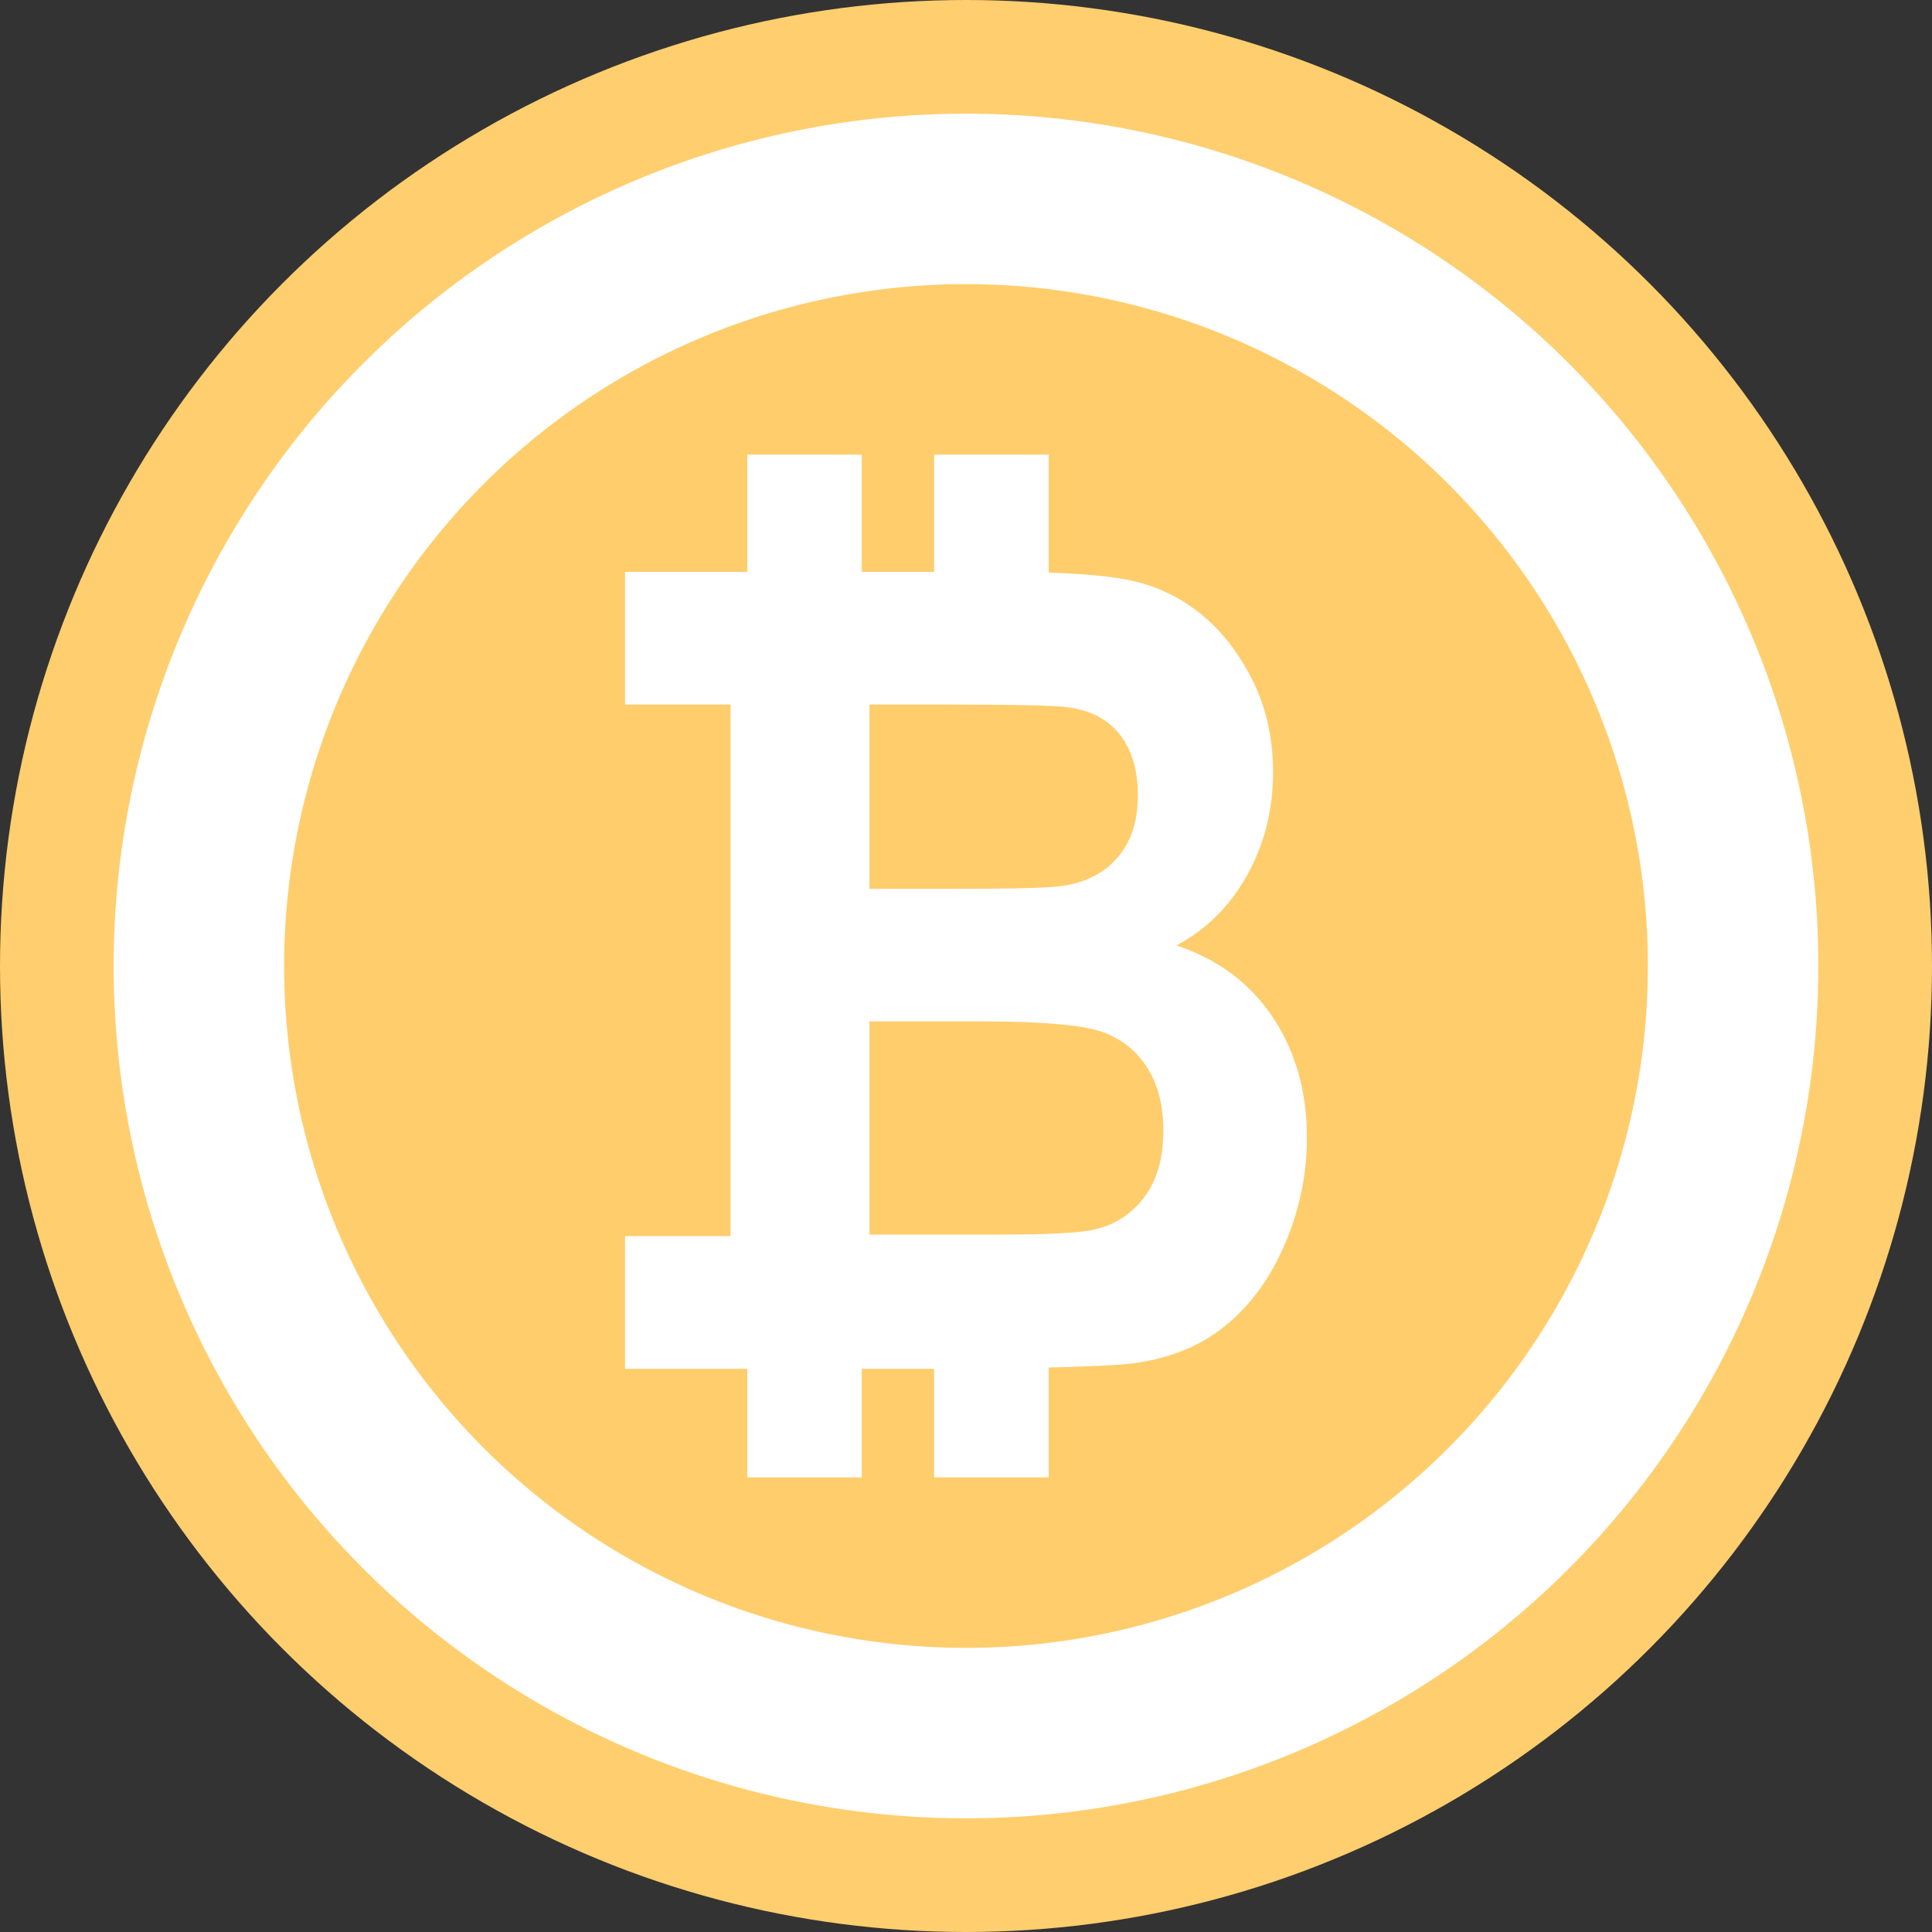 <?xml version="1.0" encoding="UTF-8"?>
<svg width="34px" height="34px" viewBox="0 0 34 34" version="1.1" xmlns="http://www.w3.org/2000/svg" xmlns:xlink="http://www.w3.org/1999/xlink">
    <rect x="0" y="0" width="34" height="34" fill="#333333" stroke="none"/>
    <!-- Generator: Sketch 49.1 (51147) - http://www.bohemiancoding.com/sketch -->
    <title>Bitcointalk_Color</title>
    <desc>Created with Sketch.</desc>
    <defs></defs>
    <g id="Style" stroke="none" stroke-width="1" fill="none" fill-rule="evenodd">
        <g transform="translate(-207, -3862)" id="Group-24">
            <g transform="translate(180, 3789)">
                <g id="Hover" transform="translate(27, 73)">
                    <g id="Bitcointalk">
                        <circle id="Oval-2" fill="#FFCE6E" cx="17" cy="17" r="17"></circle>
                        <circle id="Oval-2" fill="#FFFFFF" cx="17" cy="17" r="15"></circle>
                        <circle id="Oval-2" fill="#FFCD6C" cx="17" cy="17" r="12"></circle>
                        <path d="M20.129,21.08 C19.9,21.377 19.605,21.564 19.241,21.641 C19.004,21.698 18.445,21.727 17.564,21.727 L15.301,21.727 L15.301,17.975 L17.275,17.975 C18.387,17.975 19.111,18.044 19.444,18.176 C19.776,18.31 20.031,18.524 20.207,18.818 C20.384,19.111 20.473,19.469 20.473,19.891 C20.473,20.387 20.357,20.785 20.129,21.08 Z M16.705,12.399 C17.856,12.399 18.553,12.415 18.794,12.446 C19.202,12.503 19.51,12.668 19.717,12.94 C19.922,13.209 20.025,13.562 20.025,13.995 C20.025,14.448 19.906,14.815 19.667,15.091 C19.428,15.369 19.097,15.537 18.679,15.593 C18.448,15.625 17.856,15.642 16.904,15.642 L15.301,15.642 L15.301,12.399 L16.705,12.399 Z M22.404,17.91 C22.008,17.311 21.441,16.885 20.703,16.637 C21.227,16.362 21.641,15.95 21.947,15.402 C22.252,14.855 22.404,14.251 22.404,13.594 C22.404,12.989 22.281,12.441 22.033,11.953 C21.785,11.465 21.475,11.075 21.104,10.782 C20.733,10.488 20.311,10.295 19.84,10.203 C19.504,10.137 19.038,10.096 18.455,10.077 L18.455,8 L16.439,8 L16.439,10.064 L15.301,10.064 L15.166,10.064 L15.166,8 L13.151,8 L13.151,10.064 L12.856,10.064 L11,10.064 L11,12.399 L12.856,12.399 L12.856,21.754 L11,21.754 L11,24.089 L12.856,24.089 L13.151,24.089 L13.151,26 L15.166,26 L15.166,24.089 L15.301,24.089 L16.439,24.089 L16.439,26 L18.455,26 L18.455,24.066 C19.163,24.049 19.671,24.026 19.926,23.994 C20.576,23.911 21.123,23.691 21.566,23.329 C22.01,22.969 22.359,22.486 22.616,21.885 C22.871,21.281 23,20.661 23,20.024 C23,19.214 22.801,18.508 22.404,17.91 Z" id="Fill-1" fill="#FFFFFF"></path>
                    </g>
                </g>
            </g>
        </g>
    </g>
</svg>